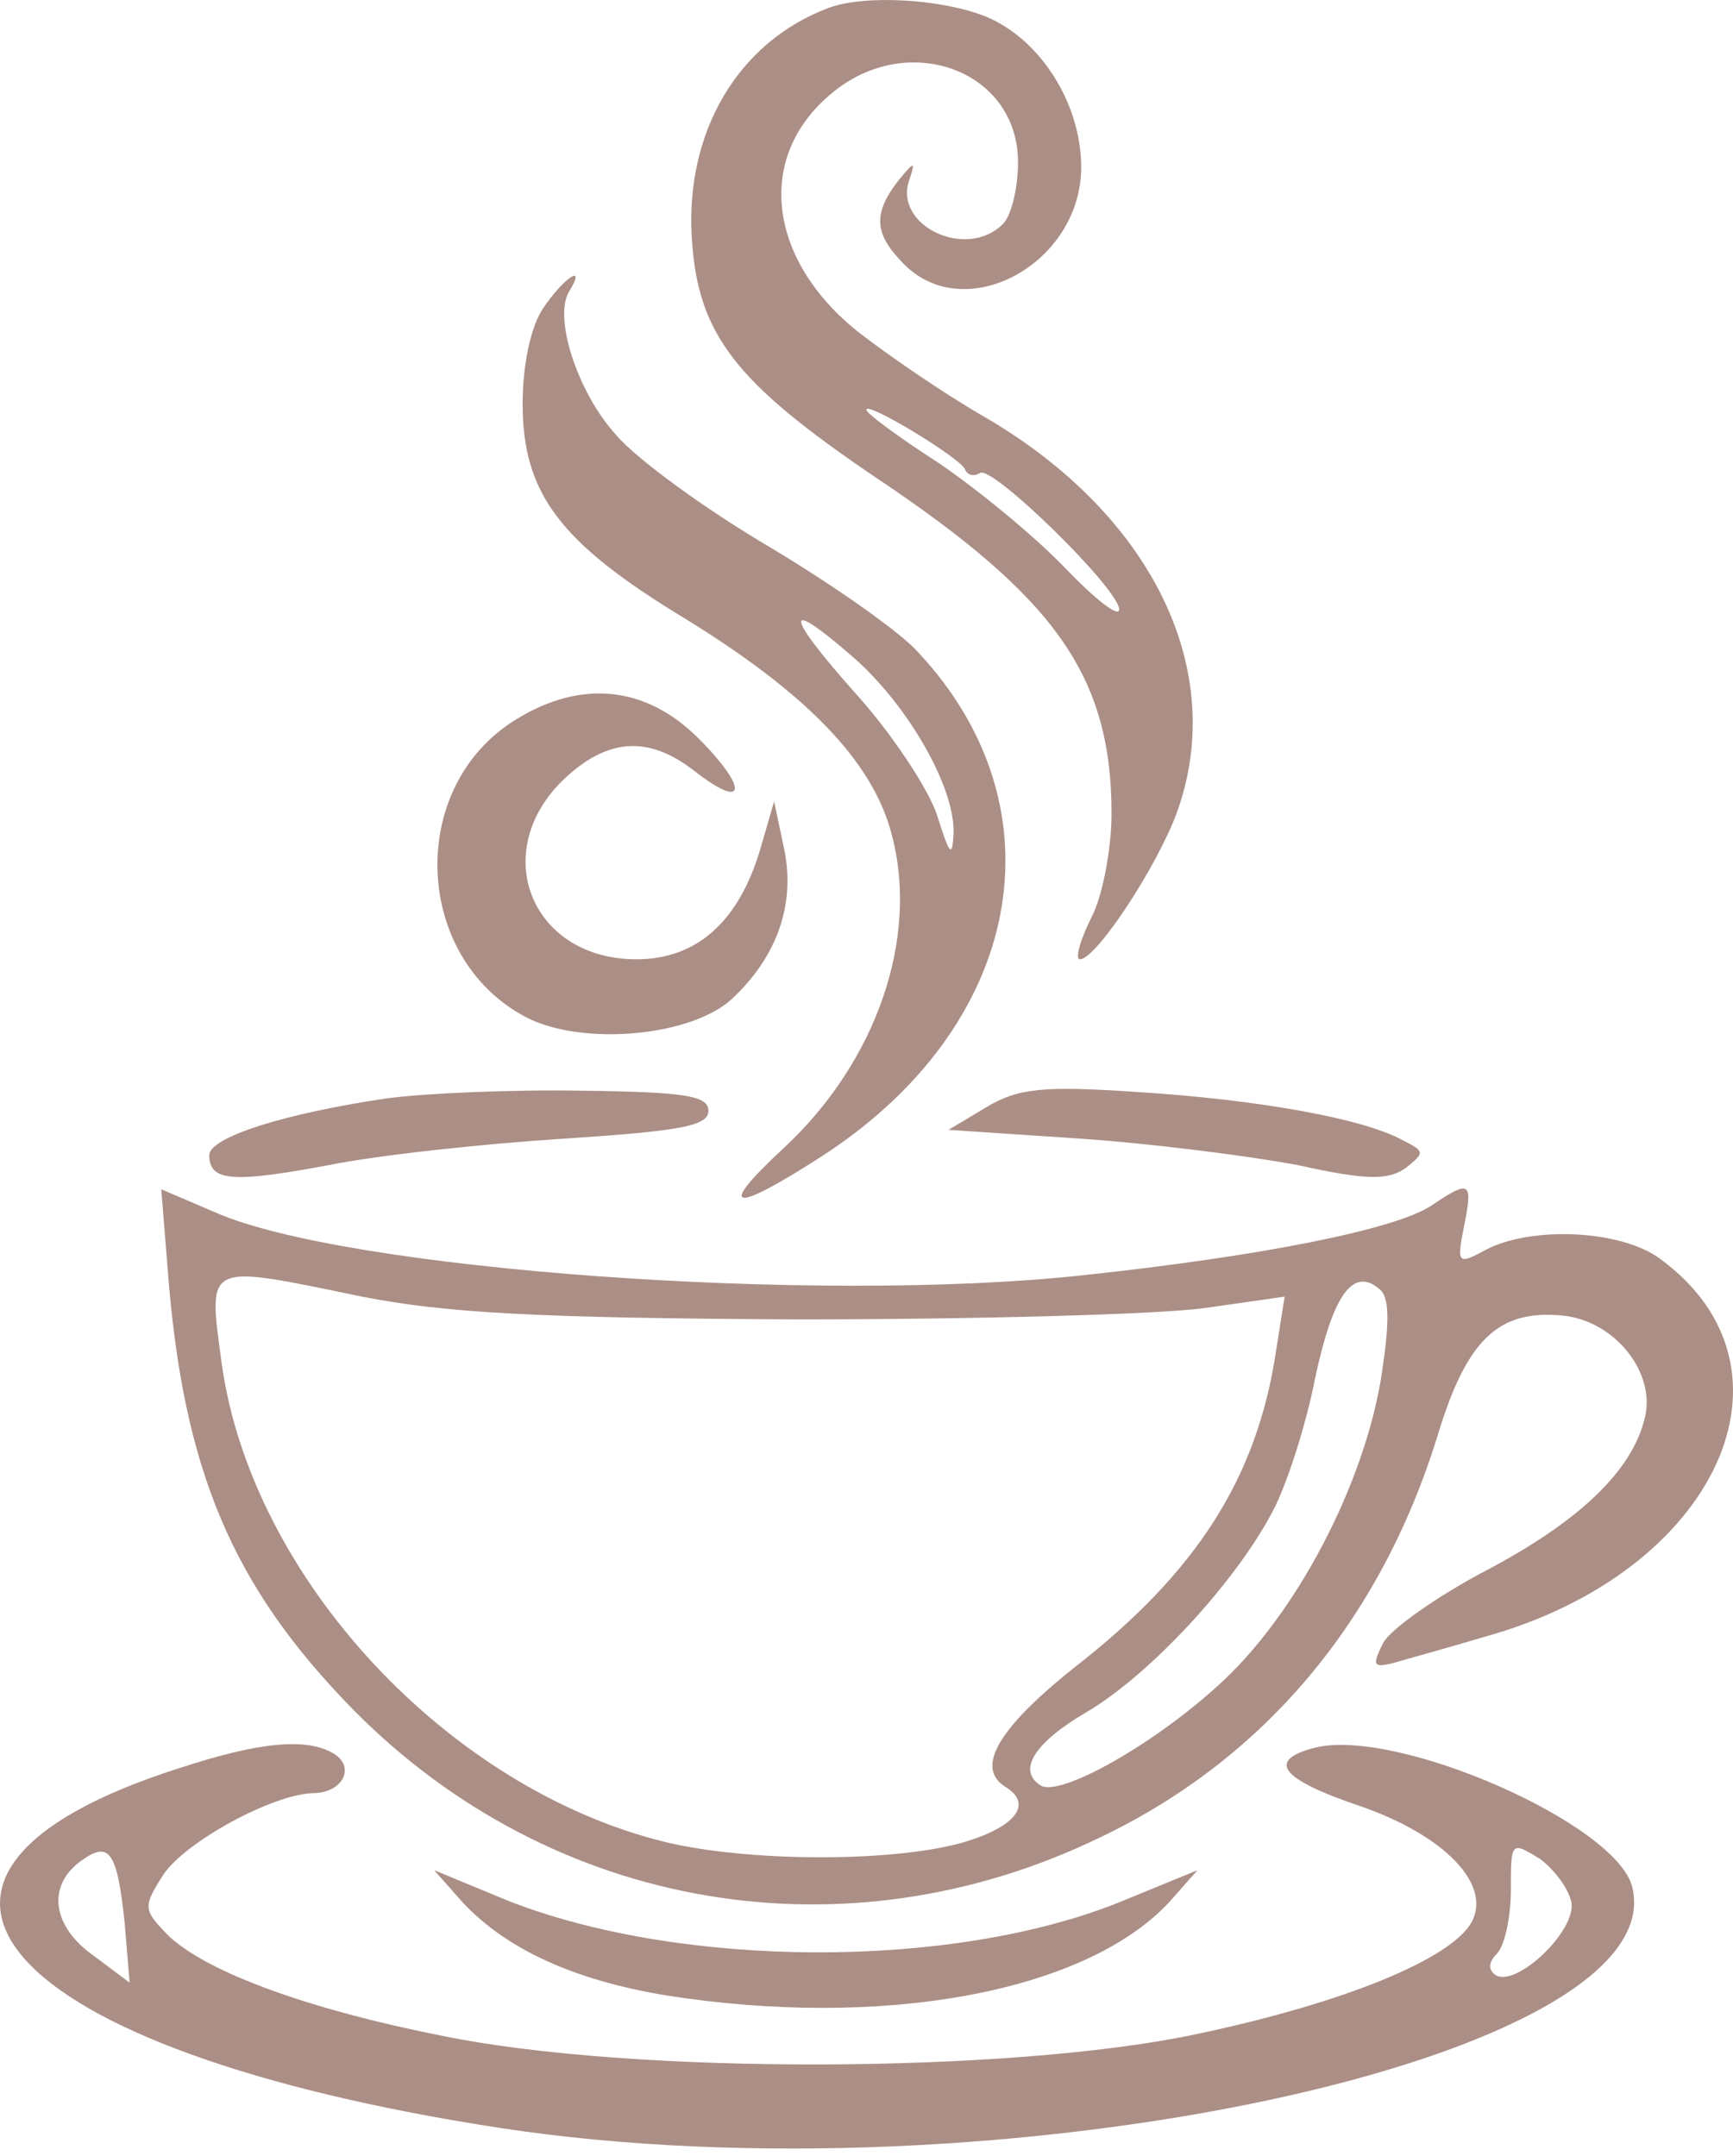 <svg width="45" height="56" viewBox="0 0 45 56" fill="none" xmlns="http://www.w3.org/2000/svg">
<path d="M21.512 0.207C19.15 1.093 17.771 3.456 17.968 6.245C18.133 8.706 19.117 9.953 22.759 12.414C27.419 15.532 28.863 17.566 28.863 21.143C28.863 22.029 28.633 23.276 28.338 23.834C28.042 24.424 27.911 24.916 28.042 24.916C28.469 24.916 30.077 22.455 30.569 21.077C31.882 17.402 29.913 13.366 25.581 10.839C24.498 10.216 23.022 9.199 22.267 8.608C19.937 6.737 19.609 4.08 21.578 2.439C23.547 0.765 26.434 1.815 26.434 4.211C26.434 4.867 26.27 5.589 26.041 5.819C25.089 6.77 23.186 5.851 23.613 4.67C23.776 4.178 23.744 4.178 23.317 4.703C22.661 5.556 22.694 6.081 23.481 6.869C25.089 8.477 28.075 6.836 28.075 4.342C28.075 2.701 27.025 1.028 25.614 0.437C24.498 -0.022 22.464 -0.153 21.512 0.207ZM25.056 12.185C25.122 12.349 25.286 12.382 25.45 12.283C25.778 12.086 29.06 15.302 29.06 15.827C29.06 16.057 28.436 15.564 27.649 14.744C26.861 13.924 25.384 12.71 24.367 12.021C23.35 11.364 22.497 10.741 22.497 10.642C22.497 10.413 24.925 11.889 25.056 12.185Z" fill="#AB8E85"/>
<path d="M14.096 8.017C13.768 8.509 13.571 9.527 13.571 10.478C13.571 12.808 14.523 14.088 17.772 16.057C20.922 17.993 22.661 19.765 23.153 21.668C23.875 24.359 22.759 27.574 20.364 29.806C18.592 31.446 18.986 31.545 21.283 30.068C26.566 26.688 27.649 21.012 23.842 16.943C23.383 16.418 21.644 15.204 20.003 14.219C18.329 13.235 16.525 11.922 16 11.299C14.982 10.183 14.359 8.214 14.786 7.558C15.245 6.803 14.621 7.23 14.096 8.017ZM22.234 17.14C23.613 18.386 24.794 20.454 24.761 21.635C24.728 22.291 24.663 22.226 24.334 21.176C24.105 20.486 23.153 19.043 22.201 17.993C20.331 15.893 20.331 15.466 22.234 17.14Z" fill="#AB8E85"/>
<path d="M13.407 18.682C10.553 20.421 10.717 24.884 13.67 26.426C15.146 27.181 17.968 26.918 19.018 25.934C20.167 24.851 20.659 23.505 20.364 22.062L20.101 20.815L19.74 22.062C19.183 23.932 18.1 24.916 16.525 24.916C13.834 24.916 12.685 22.193 14.589 20.29C15.737 19.174 16.82 19.076 18.034 20.027C19.38 21.077 19.445 20.486 18.133 19.174C16.787 17.829 15.114 17.632 13.407 18.682Z" fill="#AB8E85"/>
<path d="M10.06 28.526C7.37 28.92 5.434 29.543 5.434 30.003C5.434 30.692 6.057 30.724 8.518 30.265C9.798 30.003 12.554 29.707 14.621 29.576C17.64 29.379 18.395 29.248 18.395 28.854C18.395 28.46 17.804 28.362 15.114 28.329C13.309 28.296 11.045 28.395 10.06 28.526Z" fill="#AB8E85"/>
<path d="M25.614 28.756L24.63 29.346L28.075 29.576C29.978 29.707 32.505 30.035 33.719 30.265C35.491 30.659 36.049 30.659 36.508 30.331C37.001 29.937 37.001 29.904 36.41 29.609C35.393 29.051 32.669 28.559 29.519 28.362C27.091 28.198 26.434 28.264 25.614 28.756Z" fill="#AB8E85"/>
<path d="M4.351 32.923C4.744 38.173 6.024 41.192 9.174 44.408C14.326 49.625 21.939 50.938 28.567 47.722C32.833 45.688 35.852 42.078 37.329 37.287C38.084 34.794 38.904 34.006 40.577 34.17C41.923 34.301 43.006 35.647 42.71 36.828C42.382 38.206 41.004 39.519 38.576 40.798C37.329 41.455 36.115 42.308 35.918 42.669C35.622 43.26 35.655 43.325 36.18 43.194C36.508 43.095 37.591 42.8 38.576 42.505C44.581 40.831 47.009 35.548 43.104 32.693C42.087 31.939 39.757 31.84 38.576 32.464C37.854 32.858 37.821 32.825 38.018 31.84C38.248 30.692 38.182 30.626 37.165 31.315C36.213 31.939 32.735 32.628 28.141 33.12C21.25 33.875 8.945 32.989 5.565 31.479L4.187 30.889L4.351 32.923ZM9.404 33.678C11.57 34.104 13.998 34.236 20.692 34.269C25.384 34.269 30.142 34.137 31.291 33.973L33.358 33.678L33.129 35.122C32.636 38.37 31.094 40.831 27.878 43.325C25.91 44.9 25.319 45.917 26.106 46.41C26.861 46.869 26.336 47.492 24.892 47.886C22.989 48.379 19.412 48.346 17.312 47.853C11.635 46.475 6.549 40.995 5.762 35.45C5.401 32.759 5.269 32.825 9.404 33.678ZM35.885 35.647C35.458 38.502 33.654 41.98 31.586 43.817C29.88 45.36 27.517 46.672 27.025 46.377C26.402 45.983 26.861 45.261 28.206 44.474C29.88 43.489 32.111 41.061 33.063 39.223C33.424 38.534 33.916 36.992 34.146 35.811C34.605 33.645 35.13 32.89 35.819 33.481C36.082 33.678 36.082 34.334 35.885 35.647Z" fill="#AB8E85"/>
<path d="M4.679 45.917C-4.115 48.707 -0.046 53.268 12.981 55.269C25.877 57.238 43.498 53.465 42.382 49.002C41.956 47.361 36.279 44.867 34.146 45.392C32.866 45.721 33.26 46.213 35.294 46.902C37.493 47.657 38.74 48.936 38.215 49.921C37.69 50.872 34.933 52.021 31.029 52.841C26.205 53.858 16.393 53.891 11.471 52.874C7.829 52.152 5.138 51.135 4.252 50.15C3.727 49.593 3.727 49.494 4.252 48.674C4.843 47.821 7.074 46.606 8.124 46.574C8.879 46.574 9.24 45.917 8.682 45.556C7.993 45.13 6.779 45.228 4.679 45.917ZM3.235 49.921L3.366 51.496L2.447 50.807C1.365 50.052 1.201 49.002 2.087 48.346C2.841 47.788 3.038 48.083 3.235 49.921ZM40.807 49.428C40.906 50.183 39.363 51.627 38.838 51.299C38.641 51.168 38.641 50.971 38.871 50.741C39.068 50.544 39.232 49.789 39.232 49.1C39.232 47.821 39.232 47.821 39.987 48.28C40.38 48.575 40.741 49.068 40.807 49.428Z" fill="#AB8E85"/>
<path d="M12.029 49.428C13.178 50.643 14.917 51.43 17.279 51.824C22.891 52.71 28.141 51.758 30.339 49.428L31.094 48.575L29.093 49.396C24.728 51.168 17.673 51.135 13.178 49.363L11.274 48.575L12.029 49.428Z" fill="#AB8E85"/>
</svg>
